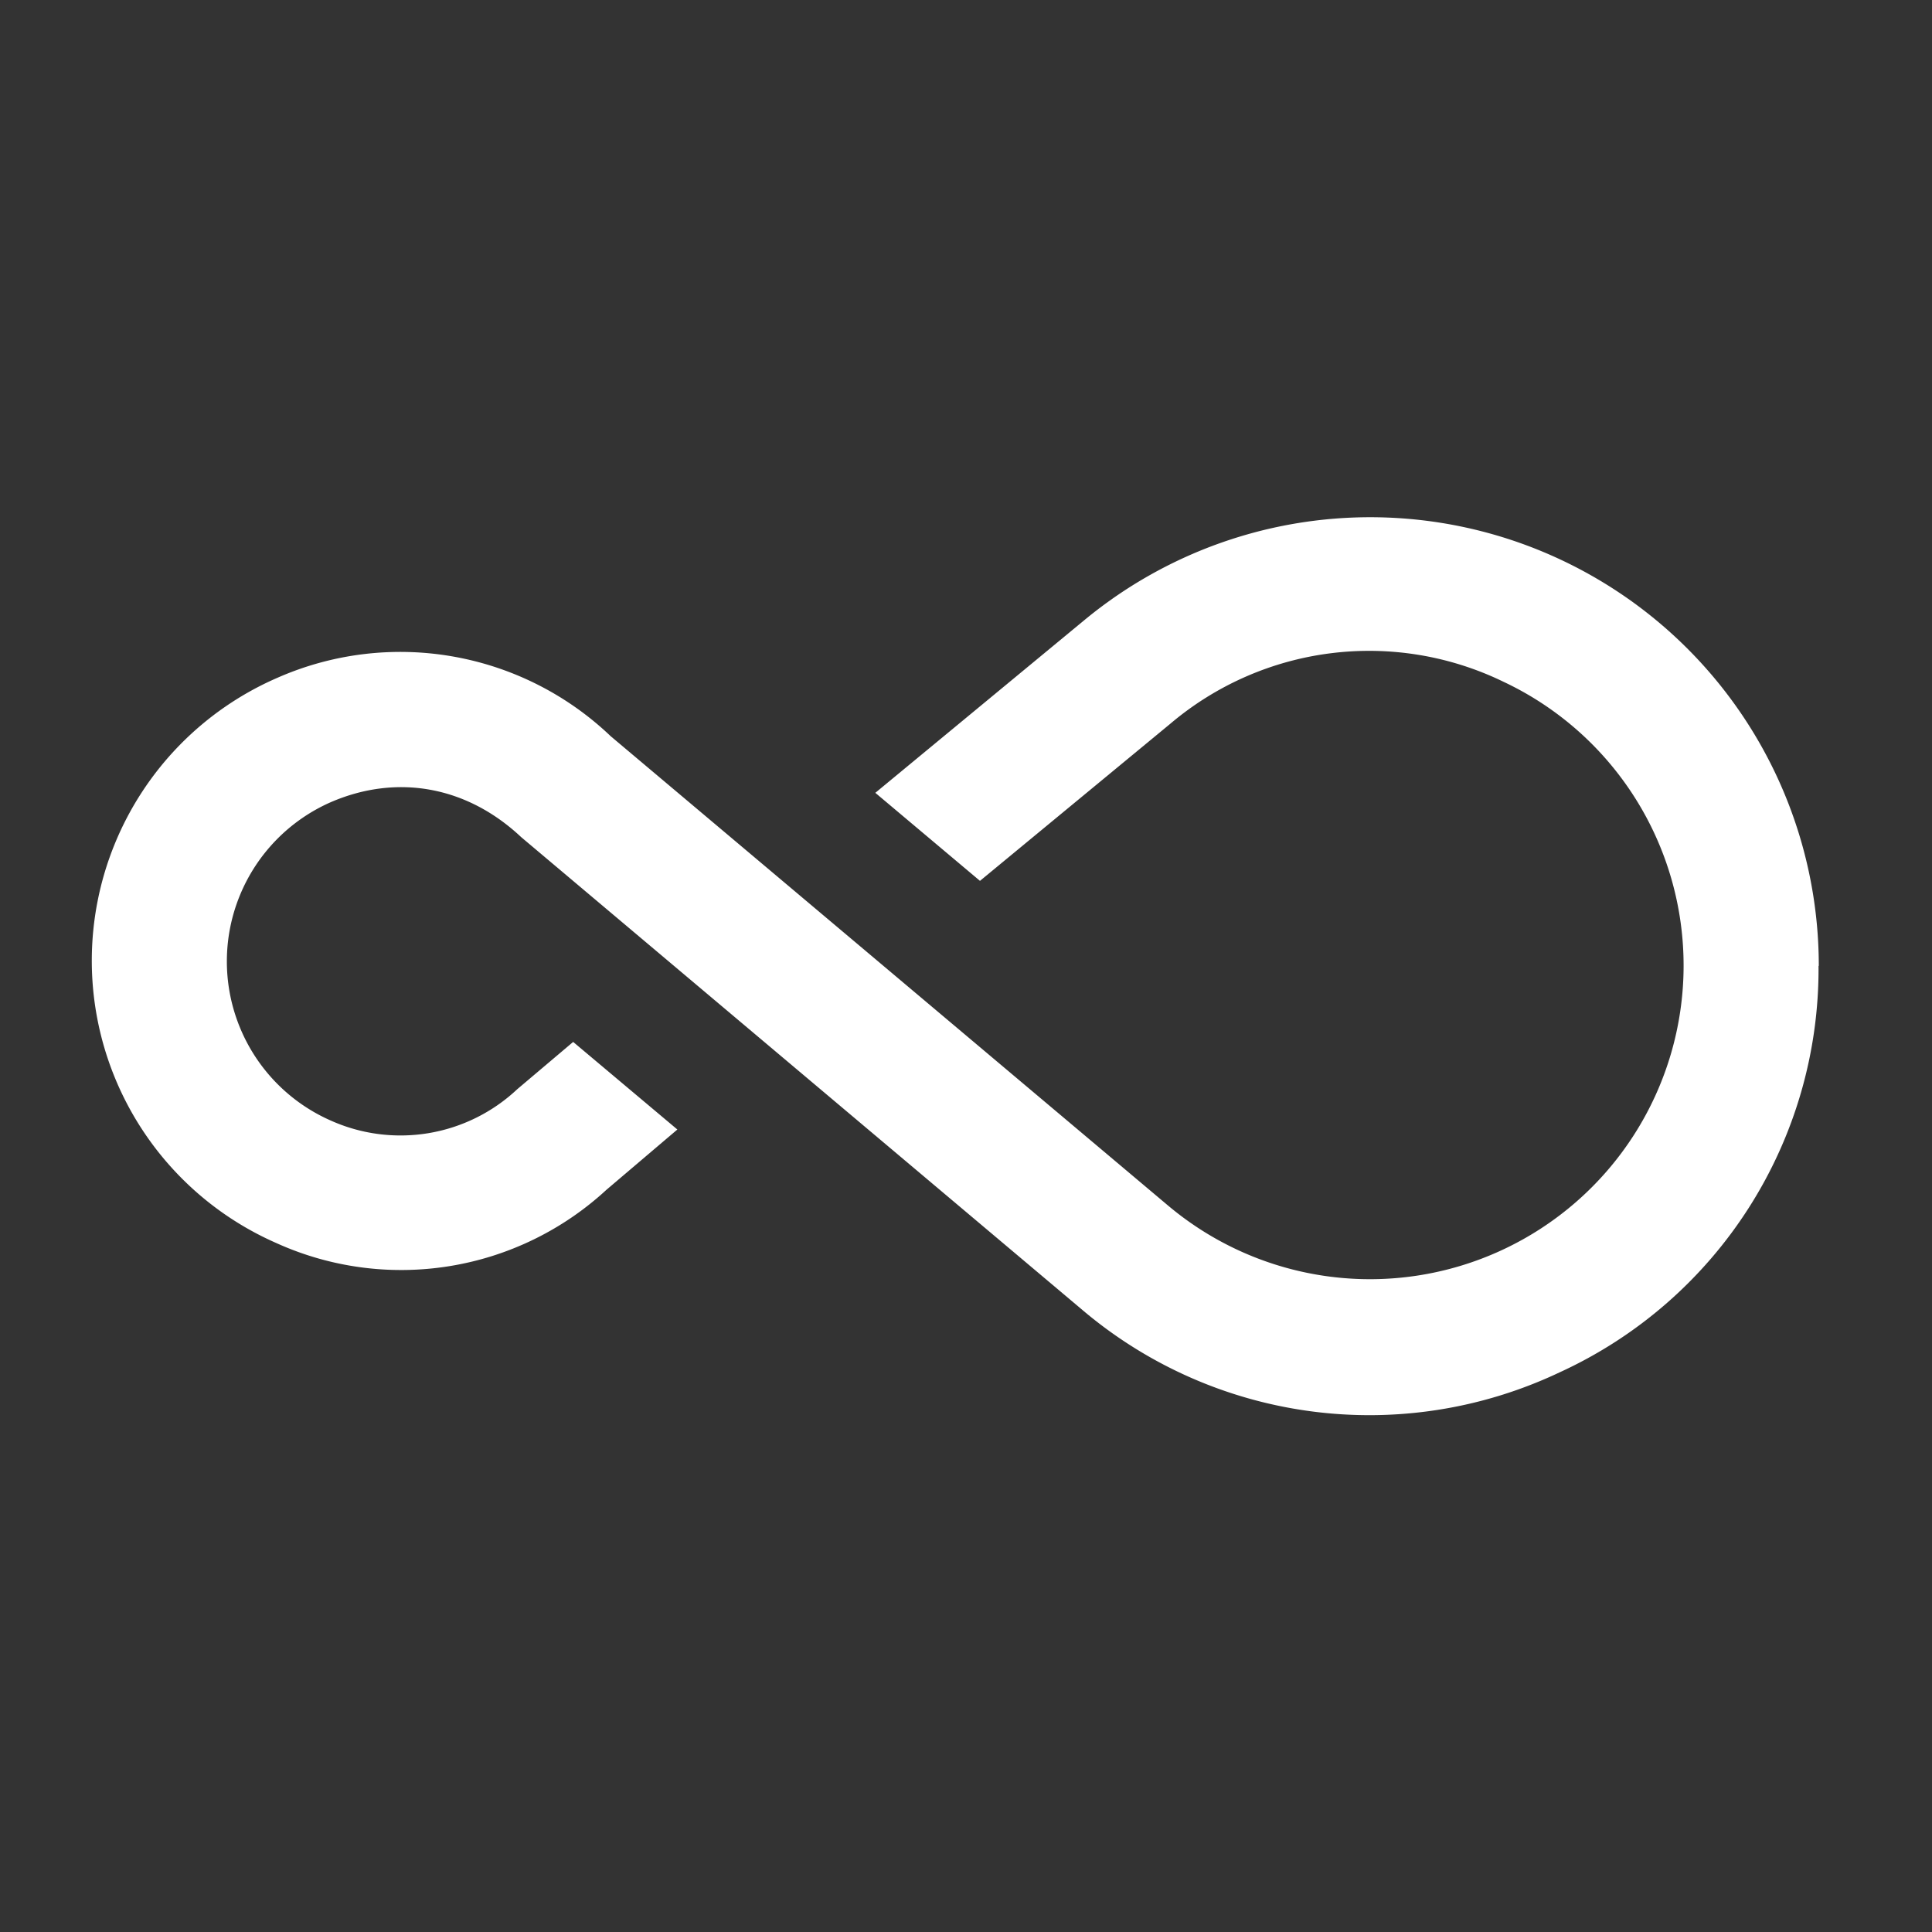 <svg id="Lager_1" data-name="Lager 1" xmlns="http://www.w3.org/2000/svg" viewBox="0 0 300 300"><rect x="0" y="0" width="300" height="300" fill="#333333" stroke="none"/><defs><style>.cls-1{fill:#fff;}</style></defs><title>logo</title><path class="cls-1" d="M282.38,150a68.88,68.88,0,0,1-40.25,63.12,68.95,68.95,0,0,1-74.28-9.9L80.94,130c-8.51-8-19.39-9.84-29.57-5.44a27,27,0,0,0-.14,49.38,26.47,26.47,0,0,0,29.09-4.81L89,161.79l16.18,13.6-11,9.35A47,47,0,0,1,42.86,193a47.88,47.88,0,0,1,.21-87.75,47.32,47.32,0,0,1,51.76,9.07l86.56,72.89a48.7,48.7,0,1,0,52.1-81.33,47.75,47.75,0,0,0-51.75,6.49l-29.57,24.41-16.25-13.67,32.5-26.85a69.65,69.65,0,0,1,114,53.71Z"/></svg>